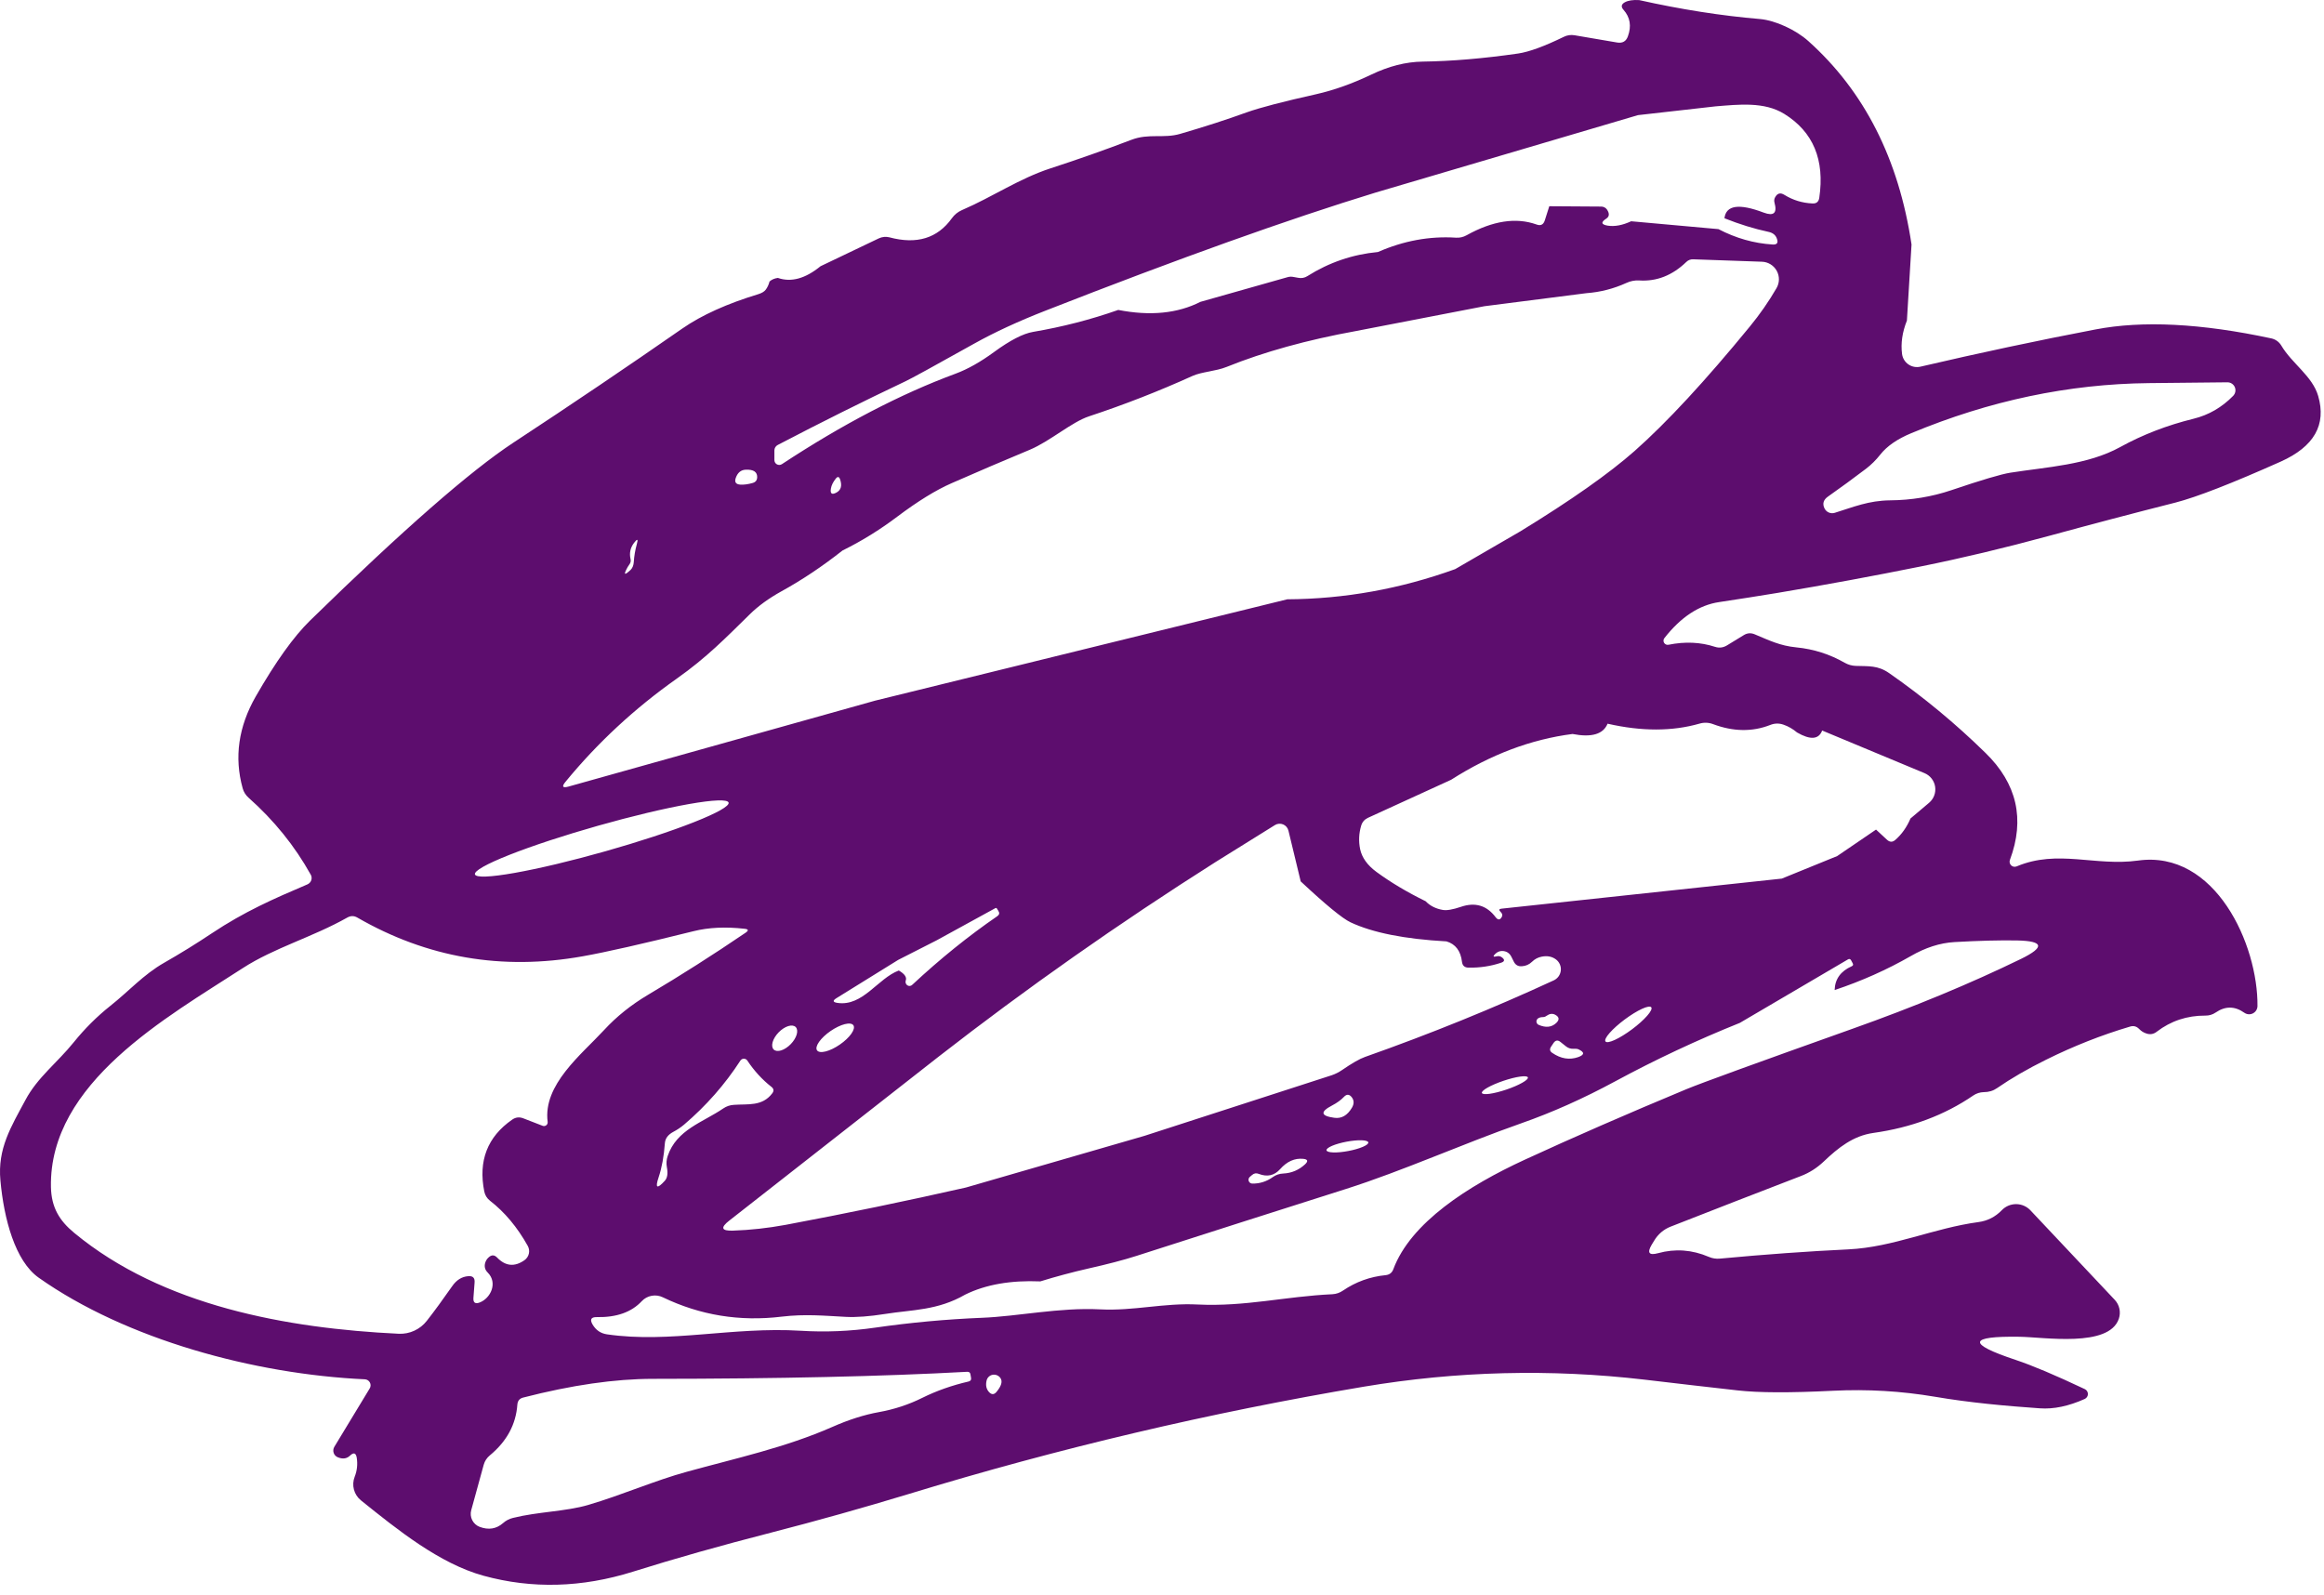 <svg width="201" height="138" viewBox="0 0 201 138" fill="none" xmlns="http://www.w3.org/2000/svg">
<path d="M141.776 0.009C145.376 0.815 148.866 1.362 152.246 1.649C153.546 1.769 155.316 2.579 156.396 3.549C161.243 7.889 164.22 13.755 165.326 21.149L164.926 27.729C164.526 28.735 164.386 29.699 164.506 30.619C164.53 30.798 164.59 30.971 164.684 31.126C164.778 31.281 164.904 31.415 165.053 31.518C165.201 31.622 165.37 31.693 165.548 31.728C165.726 31.762 165.91 31.759 166.086 31.719C171.226 30.519 176.273 29.445 181.226 28.499C185.306 27.712 190.376 27.969 196.436 29.269C196.616 29.306 196.786 29.381 196.935 29.487C197.085 29.594 197.211 29.731 197.306 29.889C198.236 31.459 199.996 32.529 200.496 34.249C201.223 36.742 200.143 38.635 197.256 39.929C193.03 41.815 190 42.995 188.166 43.469C184.566 44.382 180.91 45.345 177.196 46.359C173.35 47.405 169.673 48.282 166.166 48.989C162.046 49.822 157.896 50.589 153.716 51.289C152.103 51.555 150.43 51.819 148.696 52.079C146.963 52.332 145.383 53.369 143.956 55.189C143.908 55.247 143.879 55.319 143.874 55.394C143.869 55.469 143.888 55.544 143.928 55.608C143.967 55.672 144.026 55.722 144.096 55.751C144.166 55.78 144.243 55.786 144.316 55.769C145.743 55.482 147.08 55.542 148.326 55.949C148.693 56.069 149.043 56.025 149.376 55.819L150.816 54.939C151.116 54.752 151.433 54.729 151.766 54.869C153.016 55.389 153.936 55.859 155.376 55.999C156.863 56.145 158.253 56.589 159.546 57.329C159.84 57.495 160.153 57.585 160.486 57.599C161.616 57.639 162.416 57.539 163.396 58.229C166.363 60.295 169.14 62.595 171.726 65.129C174.446 67.782 175.15 70.865 173.836 74.379C173.805 74.46 173.798 74.549 173.818 74.634C173.837 74.719 173.881 74.796 173.944 74.856C174.007 74.916 174.087 74.956 174.173 74.971C174.258 74.985 174.347 74.974 174.426 74.939C177.976 73.449 181.206 74.949 184.906 74.439C191.606 73.499 195.306 81.729 195.246 87.029C195.244 87.16 195.205 87.288 195.135 87.399C195.065 87.51 194.966 87.599 194.848 87.658C194.731 87.717 194.6 87.742 194.469 87.732C194.338 87.721 194.213 87.675 194.106 87.599C193.286 87.019 192.463 87.012 191.636 87.579C191.363 87.765 191.063 87.855 190.736 87.849C189.156 87.842 187.753 88.309 186.526 89.249C186.26 89.455 185.966 89.505 185.646 89.399C185.406 89.325 185.196 89.195 185.016 89.009C184.79 88.775 184.526 88.705 184.226 88.799C181.753 89.532 179.33 90.489 176.956 91.669C175.363 92.455 173.953 93.272 172.726 94.119C172.393 94.352 172.01 94.469 171.576 94.469C171.25 94.475 170.934 94.576 170.666 94.759C168.186 96.459 165.303 97.539 162.016 97.999C160.276 98.249 158.996 99.269 157.736 100.469C157.143 101.029 156.49 101.445 155.776 101.719C151.963 103.185 148.196 104.649 144.476 106.109C143.886 106.342 143.39 106.768 143.066 107.319L142.846 107.679C142.44 108.372 142.626 108.612 143.406 108.399C144.886 107.992 146.35 108.099 147.796 108.719C148.103 108.852 148.423 108.902 148.756 108.869C152.683 108.502 156.39 108.235 159.876 108.069C163.766 107.879 167.246 106.229 171.116 105.709C171.903 105.602 172.576 105.259 173.136 104.679C173.297 104.512 173.491 104.379 173.705 104.289C173.919 104.2 174.149 104.154 174.381 104.156C174.613 104.158 174.842 104.207 175.054 104.3C175.267 104.394 175.458 104.529 175.616 104.699L182.906 112.439C183.106 112.654 183.244 112.919 183.305 113.205C183.367 113.492 183.35 113.791 183.256 114.069C182.406 116.589 176.786 115.659 174.666 115.629C170.226 115.562 170.113 116.229 174.326 117.629C175.766 118.109 177.763 118.952 180.316 120.159C180.396 120.198 180.464 120.258 180.511 120.334C180.557 120.41 180.582 120.498 180.581 120.587C180.58 120.676 180.553 120.763 180.505 120.837C180.456 120.912 180.387 120.972 180.306 121.009C178.906 121.635 177.613 121.905 176.426 121.819C173.416 121.609 170.346 121.329 167.356 120.819C164.436 120.325 161.5 120.152 158.546 120.299C154.846 120.485 152.093 120.475 150.286 120.269C147.84 119.995 145.156 119.685 142.236 119.339C134.11 118.392 126.013 118.595 117.946 119.949C104.64 122.189 91.546 125.275 78.666 129.209C74.673 130.422 70.683 131.542 66.696 132.569C62.336 133.689 58.353 134.815 54.746 135.949C50.326 137.335 46.016 137.452 41.816 136.299C38.006 135.249 34.386 132.329 31.216 129.779C30.92 129.541 30.709 129.214 30.611 128.847C30.514 128.48 30.537 128.092 30.676 127.739C30.883 127.219 30.943 126.672 30.856 126.099C30.783 125.672 30.59 125.609 30.276 125.909C29.99 126.182 29.633 126.229 29.206 126.049C29.124 126.015 29.05 125.963 28.99 125.897C28.929 125.832 28.884 125.754 28.857 125.668C28.829 125.583 28.82 125.492 28.83 125.403C28.841 125.313 28.87 125.226 28.916 125.149L31.976 120.099C32.023 120.021 32.049 119.934 32.052 119.843C32.055 119.753 32.034 119.664 31.991 119.584C31.949 119.504 31.887 119.437 31.81 119.389C31.734 119.34 31.646 119.313 31.556 119.309C22.016 118.869 10.926 115.869 3.346 110.519C1.306 109.079 0.336 105.429 0.036 102.109C-0.224 99.349 0.956 97.469 2.206 95.139C3.236 93.199 4.976 91.899 6.376 90.159C7.33 88.979 8.38 87.932 9.526 87.019C11.146 85.739 12.406 84.299 14.196 83.279C15.61 82.472 16.989 81.619 18.336 80.719C21.146 78.849 23.676 77.739 26.586 76.499C26.664 76.465 26.734 76.416 26.792 76.354C26.849 76.293 26.893 76.22 26.921 76.141C26.948 76.061 26.958 75.977 26.951 75.894C26.943 75.811 26.918 75.731 26.876 75.659C25.496 73.179 23.703 70.959 21.496 68.999C21.243 68.772 21.073 68.499 20.986 68.179C20.246 65.505 20.623 62.862 22.116 60.249C23.836 57.249 25.403 55.059 26.816 53.679C34.823 45.859 40.69 40.725 44.416 38.279C49.41 34.999 54.28 31.709 59.026 28.409C60.693 27.255 62.886 26.265 65.606 25.439C65.9 25.345 66.106 25.219 66.226 25.059C66.373 24.865 66.483 24.629 66.556 24.349C66.743 24.182 66.983 24.079 67.276 24.039C68.423 24.439 69.653 24.102 70.966 23.029L76.006 20.619C76.297 20.483 76.622 20.451 76.926 20.529C79.286 21.162 81.086 20.612 82.326 18.879C82.553 18.565 82.84 18.332 83.186 18.179C85.876 17.019 88.136 15.449 90.866 14.559C93.226 13.792 95.56 12.969 97.866 12.089C99.366 11.519 100.646 11.999 102.076 11.579C104.183 10.965 106.1 10.345 107.826 9.719C108.966 9.312 110.97 8.789 113.836 8.149C115.37 7.802 116.953 7.239 118.586 6.459C120.113 5.725 121.596 5.349 123.036 5.329C125.543 5.295 128.3 5.062 131.306 4.629C132.253 4.489 133.573 4.005 135.266 3.179C135.546 3.042 135.864 2.997 136.176 3.049L139.876 3.679C140.336 3.752 140.643 3.572 140.796 3.139C141.116 2.259 140.99 1.495 140.416 0.849C140.183 0.589 140.22 0.372 140.526 0.199C140.82 0.039 141.236 -0.025 141.776 0.009ZM141.666 9.959L118.966 16.659C111.466 18.952 101.963 22.352 90.456 26.859C88.083 27.785 86.02 28.739 84.266 29.719C80.773 31.672 78.79 32.759 78.316 32.979C74.636 34.725 70.953 36.562 67.266 38.489C67.179 38.534 67.106 38.602 67.055 38.684C67.004 38.767 66.977 38.862 66.976 38.959V39.799C66.977 39.874 66.997 39.948 67.036 40.013C67.075 40.078 67.13 40.131 67.197 40.167C67.264 40.203 67.339 40.22 67.414 40.217C67.49 40.214 67.563 40.19 67.626 40.149C72.873 36.695 77.883 34.085 82.656 32.319C83.696 31.932 84.803 31.309 85.976 30.449C87.363 29.435 88.486 28.855 89.346 28.709C91.893 28.275 94.35 27.642 96.716 26.809C99.476 27.349 101.846 27.115 103.826 26.109L111.346 23.979C111.52 23.925 111.7 23.919 111.886 23.959L112.276 24.029C112.552 24.087 112.835 24.036 113.066 23.889C114.946 22.702 116.983 22.005 119.176 21.799C121.396 20.825 123.646 20.412 125.926 20.559C126.253 20.579 126.56 20.509 126.846 20.349C129.1 19.095 131.116 18.785 132.896 19.419C133.25 19.552 133.486 19.435 133.606 19.069L133.996 17.839L138.496 17.869C138.595 17.869 138.692 17.894 138.779 17.941C138.866 17.988 138.941 18.056 138.996 18.139C139.216 18.479 139.193 18.735 138.926 18.909C138.44 19.222 138.483 19.425 139.056 19.519C139.656 19.612 140.33 19.485 141.076 19.139L148.626 19.819C150.133 20.605 151.693 21.049 153.306 21.149C153.686 21.175 153.813 21.012 153.686 20.659C153.58 20.339 153.34 20.139 152.966 20.059C151.72 19.792 150.446 19.399 149.146 18.879C149.28 17.745 150.41 17.582 152.536 18.389C153.41 18.715 153.723 18.432 153.476 17.539C153.43 17.372 153.446 17.215 153.526 17.069C153.72 16.709 153.99 16.639 154.336 16.859C155.07 17.312 155.876 17.559 156.756 17.599C157.096 17.619 157.293 17.459 157.346 17.119C157.833 13.825 156.823 11.402 154.316 9.849C152.586 8.779 150.376 9.039 148.386 9.199L141.666 9.959ZM137.206 25.359L128.376 26.489L117.306 28.629C113.046 29.402 109.306 30.439 106.086 31.739C105.136 32.119 103.936 32.159 103.136 32.519C100.223 33.839 97.243 35.002 94.196 36.009C92.696 36.499 90.816 38.169 89.076 38.899C86.816 39.839 84.556 40.805 82.296 41.799C80.943 42.392 79.38 43.355 77.606 44.689C76.086 45.835 74.506 46.812 72.866 47.619C71.126 48.992 69.359 50.172 67.566 51.159C66.486 51.759 65.583 52.415 64.856 53.129C62.746 55.199 61.126 56.869 58.536 58.699C54.89 61.272 51.68 64.249 48.906 67.629C48.566 68.042 48.653 68.179 49.166 68.039L75.676 60.609L111.336 51.839C116.27 51.812 121.11 50.942 125.856 49.229L131.496 45.959C135.863 43.285 139.156 40.969 141.376 39.009C144.163 36.542 147.486 32.952 151.346 28.239C152.206 27.192 152.973 26.089 153.646 24.929C153.78 24.701 153.852 24.443 153.856 24.18C153.86 23.916 153.795 23.656 153.668 23.425C153.541 23.194 153.356 23 153.131 22.862C152.906 22.724 152.65 22.647 152.386 22.639L146.436 22.429C146.21 22.422 146.013 22.499 145.846 22.659C144.64 23.825 143.28 24.359 141.766 24.259C141.386 24.239 141.023 24.309 140.676 24.469C139.563 24.975 138.406 25.272 137.206 25.359ZM161.386 40.549C160.306 41.369 159.213 42.169 158.106 42.949C157.713 43.222 157.606 43.555 157.786 43.949C157.859 44.116 157.992 44.25 158.158 44.326C158.324 44.402 158.512 44.413 158.686 44.359C160.316 43.849 161.626 43.299 163.466 43.279C165.306 43.265 167.076 42.972 168.776 42.399C171.376 41.519 173.073 41.015 173.866 40.889C177.026 40.389 180.546 40.229 183.376 38.669C185.31 37.602 187.426 36.785 189.726 36.219C191.026 35.899 192.166 35.239 193.146 34.239C193.24 34.142 193.304 34.019 193.329 33.886C193.354 33.754 193.339 33.617 193.287 33.492C193.235 33.367 193.147 33.261 193.035 33.186C192.923 33.11 192.791 33.07 192.656 33.069C190.503 33.089 188.236 33.112 185.856 33.139C178.916 33.212 172.066 34.655 165.306 37.469C164.1 37.969 163.206 38.585 162.626 39.319C162.246 39.799 161.833 40.209 161.386 40.549ZM65.126 41.769C65.346 41.702 65.466 41.555 65.486 41.329C65.52 40.829 65.186 40.595 64.486 40.629C64.08 40.649 63.796 40.885 63.636 41.339C63.51 41.699 63.64 41.892 64.026 41.919C64.346 41.939 64.713 41.889 65.126 41.769ZM72.286 41.399C72.053 41.692 71.913 41.975 71.866 42.249C71.786 42.709 71.95 42.825 72.356 42.599C72.743 42.385 72.843 42.005 72.656 41.459C72.57 41.219 72.446 41.199 72.286 41.399ZM54.436 48.819C54.383 48.892 54.333 48.969 54.286 49.049C53.906 49.729 53.993 49.809 54.546 49.289C54.706 49.129 54.796 48.902 54.816 48.609C54.849 48.095 54.936 47.585 55.076 47.079C55.209 46.612 55.13 46.572 54.836 46.959C54.516 47.379 54.416 47.845 54.536 48.359C54.576 48.525 54.543 48.679 54.436 48.819ZM139.036 62.599C138.663 63.512 137.653 63.809 136.006 63.489C132.42 63.949 128.92 65.269 125.506 67.449L118.316 70.739C118.016 70.879 117.82 71.105 117.726 71.419C117.526 72.092 117.496 72.769 117.636 73.449C117.79 74.182 118.26 74.839 119.046 75.419C120.28 76.325 121.7 77.172 123.306 77.959C123.68 78.352 124.173 78.602 124.786 78.709C125.126 78.769 125.65 78.679 126.356 78.439C127.59 78.019 128.59 78.319 129.356 79.339C129.563 79.605 129.743 79.592 129.896 79.299C129.97 79.159 129.93 79.015 129.776 78.869C129.616 78.709 129.646 78.619 129.866 78.599L154.106 75.999L158.896 74.049L162.256 71.759L163.206 72.639C163.446 72.859 163.686 72.862 163.926 72.649C164.473 72.175 164.91 71.559 165.236 70.799L166.846 69.439C167.044 69.271 167.196 69.055 167.287 68.812C167.379 68.569 167.406 68.306 167.367 68.05C167.328 67.793 167.223 67.55 167.064 67.346C166.905 67.141 166.695 66.98 166.456 66.879L157.596 63.189C157.303 63.969 156.58 64.025 155.426 63.359C155.06 63.052 154.673 62.829 154.266 62.689C153.88 62.549 153.493 62.555 153.106 62.709C151.56 63.315 149.913 63.292 148.166 62.639C147.797 62.496 147.389 62.478 147.006 62.589C144.64 63.269 141.983 63.272 139.036 62.599ZM63.016 69.425C62.974 69.279 62.65 69.216 62.061 69.237C61.472 69.259 60.629 69.366 59.581 69.551C58.534 69.737 57.301 69.997 55.955 70.318C54.608 70.639 53.174 71.014 51.733 71.422C50.293 71.83 48.874 72.262 47.559 72.694C46.244 73.126 45.058 73.55 44.068 73.941C43.079 74.332 42.305 74.683 41.792 74.973C41.279 75.263 41.036 75.487 41.077 75.633C41.118 75.778 41.442 75.842 42.032 75.82C42.621 75.798 43.463 75.692 44.511 75.506C45.559 75.32 46.791 75.06 48.138 74.739C49.484 74.418 50.919 74.043 52.359 73.635C53.8 73.228 55.218 72.795 56.533 72.363C57.849 71.931 59.035 71.507 60.024 71.116C61.014 70.725 61.787 70.375 62.3 70.084C62.814 69.794 63.057 69.57 63.016 69.425ZM105.126 74.569C96.76 79.875 88.786 85.479 81.206 91.379L63.076 105.579C62.289 106.192 62.393 106.482 63.386 106.449C64.866 106.402 66.386 106.235 67.946 105.949C73.2 104.962 78.4 103.885 83.546 102.719L98.986 98.249L115.176 93.009C115.49 92.902 115.783 92.755 116.056 92.569C116.93 91.969 117.593 91.589 118.046 91.429C123.706 89.429 129.153 87.219 134.386 84.799C134.551 84.722 134.693 84.604 134.8 84.456C134.906 84.308 134.972 84.136 134.992 83.955C135.012 83.774 134.985 83.591 134.914 83.424C134.843 83.256 134.73 83.11 134.586 82.999C134.246 82.739 133.833 82.655 133.346 82.749C133.026 82.809 132.746 82.955 132.506 83.189C132.26 83.429 131.966 83.559 131.626 83.579C131.313 83.605 131.083 83.479 130.936 83.199L130.706 82.739C130.54 82.425 130.276 82.265 129.916 82.259C129.703 82.259 129.51 82.339 129.336 82.499C129.096 82.725 129.136 82.799 129.456 82.719C129.616 82.679 129.763 82.709 129.896 82.809C130.17 83.015 130.143 83.172 129.816 83.279C128.923 83.579 127.983 83.719 126.996 83.699C126.67 83.692 126.486 83.525 126.446 83.199C126.333 82.252 125.886 81.662 125.106 81.429C121.486 81.229 118.72 80.679 116.806 79.779C116.1 79.445 114.663 78.265 112.496 76.239L111.436 71.849C111.407 71.729 111.35 71.617 111.27 71.523C111.19 71.43 111.088 71.356 110.974 71.309C110.86 71.263 110.736 71.244 110.613 71.254C110.49 71.264 110.371 71.303 110.266 71.369L105.126 74.569ZM81.006 81.339L77.686 83.029L72.346 86.339C72 86.552 72.026 86.689 72.426 86.749C74.626 87.079 75.916 84.629 77.736 83.949C78.243 84.242 78.443 84.532 78.336 84.819C78.311 84.893 78.312 84.974 78.337 85.048C78.362 85.123 78.412 85.186 78.476 85.229C78.541 85.272 78.618 85.291 78.694 85.284C78.77 85.276 78.841 85.243 78.896 85.189C81.316 82.935 83.77 80.955 86.256 79.249C86.436 79.122 86.466 78.969 86.346 78.789L86.216 78.579C86.202 78.56 86.181 78.546 86.159 78.541C86.137 78.535 86.115 78.538 86.096 78.549L81.006 81.339ZM41.046 110.939L40.946 112.269C40.919 112.675 41.096 112.809 41.476 112.669C42.436 112.309 43.076 110.959 42.176 110.069C41.95 109.842 41.876 109.572 41.956 109.259C42.01 109.059 42.113 108.892 42.266 108.759C42.52 108.525 42.766 108.535 43.006 108.789C43.726 109.529 44.51 109.602 45.356 109.009C45.55 108.875 45.686 108.673 45.74 108.444C45.793 108.215 45.76 107.975 45.646 107.769C44.74 106.149 43.65 104.845 42.376 103.859C42.116 103.652 41.953 103.389 41.886 103.069C41.353 100.409 42.156 98.335 44.296 96.849C44.59 96.642 44.906 96.602 45.246 96.729L46.926 97.379C46.978 97.4 47.035 97.408 47.091 97.4C47.147 97.393 47.2 97.371 47.245 97.336C47.29 97.302 47.324 97.256 47.346 97.204C47.367 97.152 47.374 97.094 47.366 97.039C46.946 93.829 50.286 91.219 52.246 89.099C53.32 87.932 54.593 86.912 56.066 86.039C58.866 84.379 61.673 82.592 64.486 80.679C64.766 80.485 64.74 80.372 64.406 80.339C62.76 80.152 61.283 80.222 59.976 80.549C55.583 81.642 52.39 82.365 50.396 82.719C43.436 83.965 36.94 82.849 30.906 79.369C30.62 79.202 30.33 79.202 30.036 79.369C27.026 81.069 23.716 81.979 20.986 83.749C14.466 87.979 4.236 93.649 4.406 102.679C4.446 104.439 5.126 105.579 6.426 106.649C14.056 112.959 24.816 114.909 34.486 115.369C34.95 115.391 35.413 115.3 35.836 115.105C36.258 114.911 36.629 114.617 36.916 114.249C37.563 113.422 38.293 112.425 39.106 111.259C39.473 110.725 39.933 110.435 40.486 110.389C40.893 110.349 41.08 110.532 41.046 110.939ZM158.676 85.639C158.703 84.692 159.196 84.005 160.156 83.579C160.276 83.525 160.303 83.439 160.236 83.319L160.096 83.059C160.03 82.945 159.94 82.922 159.826 82.989L150.476 88.479C146.79 89.959 143.2 91.642 139.706 93.529C136.96 95.015 134.243 96.229 131.556 97.169C126.436 98.969 121.336 101.279 116.396 102.849C110.35 104.769 104.31 106.699 98.276 108.639C97.196 108.985 95.81 109.349 94.116 109.729C92.716 110.049 91.336 110.419 89.976 110.839C87.416 110.732 85.253 111.112 83.486 111.979C81.076 113.369 78.906 113.279 76.536 113.659C75.183 113.872 74.06 113.955 73.166 113.909C71.246 113.809 69.646 113.649 67.606 113.889C63.986 114.329 60.563 113.772 57.336 112.219C57.035 112.071 56.694 112.023 56.365 112.083C56.036 112.142 55.735 112.305 55.506 112.549C54.62 113.502 53.323 113.962 51.616 113.929C51.123 113.922 51 114.132 51.246 114.559C51.533 115.052 51.95 115.339 52.496 115.419C57.956 116.209 63.316 114.749 69.256 115.109C71.39 115.242 73.536 115.152 75.696 114.839C78.756 114.399 81.83 114.115 84.916 113.989C88.026 113.869 91.646 113.079 95.146 113.259C98.056 113.409 100.666 112.689 103.586 112.839C107.716 113.039 111.146 112.139 115.246 111.949C115.573 111.929 115.873 111.825 116.146 111.639C117.26 110.879 118.493 110.432 119.846 110.299C120.173 110.265 120.393 110.095 120.506 109.789C122.006 105.759 126.976 102.569 131.886 100.309C136.066 98.382 140.726 96.349 145.866 94.209C147.16 93.675 151.943 91.935 160.216 88.989C165.55 87.095 170.413 85.079 174.806 82.939C176.873 81.925 176.756 81.395 174.456 81.349C172.97 81.322 171.163 81.369 169.036 81.489C167.783 81.562 166.52 81.969 165.246 82.709C163.2 83.882 161.01 84.859 158.676 85.639ZM142.817 87.132C142.733 87.02 142.443 87.067 142.013 87.264C141.582 87.462 141.045 87.792 140.52 88.184C139.994 88.575 139.524 88.995 139.212 89.352C138.9 89.708 138.772 89.972 138.856 90.085C138.94 90.197 139.229 90.15 139.66 89.953C140.091 89.756 140.628 89.425 141.153 89.034C141.678 88.642 142.148 88.222 142.46 87.865C142.772 87.509 142.901 87.245 142.817 87.132ZM133.426 87.979C133.273 87.979 133.14 88.015 133.026 88.089C132.978 88.121 132.94 88.165 132.915 88.217C132.89 88.269 132.88 88.326 132.885 88.383C132.89 88.441 132.91 88.496 132.944 88.542C132.978 88.589 133.023 88.626 133.076 88.649C133.69 88.915 134.196 88.862 134.596 88.489C134.896 88.202 134.863 87.962 134.496 87.769C134.263 87.649 134.016 87.682 133.756 87.869C133.663 87.942 133.553 87.979 133.426 87.979ZM73.808 88.684C73.755 88.607 73.662 88.559 73.534 88.543C73.406 88.526 73.246 88.542 73.063 88.588C72.879 88.635 72.676 88.711 72.465 88.814C72.254 88.916 72.04 89.042 71.833 89.184C71.416 89.472 71.059 89.809 70.839 90.122C70.62 90.435 70.557 90.698 70.664 90.853C70.717 90.93 70.81 90.978 70.938 90.994C71.066 91.011 71.226 90.995 71.41 90.949C71.593 90.902 71.796 90.826 72.007 90.724C72.218 90.621 72.433 90.495 72.639 90.353C73.056 90.065 73.414 89.728 73.633 89.415C73.852 89.102 73.915 88.839 73.808 88.684ZM68.814 88.834C68.676 88.699 68.442 88.672 68.166 88.759C67.891 88.847 67.594 89.041 67.343 89.3C67.091 89.558 66.906 89.86 66.826 90.138C66.746 90.416 66.779 90.649 66.918 90.784C67.057 90.918 67.29 90.945 67.566 90.858C67.842 90.77 68.138 90.576 68.39 90.317C68.641 90.059 68.827 89.757 68.907 89.479C68.986 89.201 68.953 88.969 68.814 88.834ZM135.426 90.499L134.976 90.139C134.736 89.939 134.53 89.969 134.356 90.229L134.136 90.559C134.01 90.765 134.046 90.935 134.246 91.069C134.993 91.582 135.743 91.705 136.496 91.439C137.05 91.239 137.06 91.015 136.526 90.769C136.426 90.722 136.283 90.705 136.096 90.719C135.843 90.732 135.62 90.659 135.426 90.499ZM64.636 91.739C64.603 91.689 64.559 91.648 64.507 91.62C64.454 91.592 64.396 91.578 64.336 91.578C64.277 91.578 64.218 91.592 64.166 91.62C64.114 91.648 64.069 91.689 64.036 91.739C62.703 93.799 61.08 95.645 59.166 97.279C58.88 97.519 58.566 97.729 58.226 97.909C57.78 98.149 57.54 98.469 57.506 98.869C57.42 100.029 57.24 101.015 56.966 101.829C56.646 102.775 56.823 102.879 57.496 102.139C57.723 101.892 57.783 101.499 57.676 100.959C57.616 100.632 57.64 100.312 57.746 99.999C58.516 97.709 60.786 97.089 62.556 95.879C62.83 95.692 63.133 95.589 63.466 95.569C64.696 95.479 65.916 95.719 66.786 94.579C66.953 94.365 66.93 94.175 66.716 94.009C65.93 93.395 65.236 92.639 64.636 91.739ZM132.145 93.195C132.111 93.095 131.869 93.069 131.472 93.125C131.075 93.18 130.556 93.311 130.028 93.49C129.767 93.578 129.511 93.675 129.277 93.776C129.042 93.877 128.832 93.979 128.659 94.077C128.486 94.174 128.354 94.266 128.269 94.346C128.185 94.425 128.15 94.492 128.167 94.542C128.201 94.642 128.443 94.668 128.84 94.613C129.238 94.557 129.757 94.426 130.284 94.248C130.546 94.159 130.801 94.062 131.036 93.961C131.271 93.86 131.481 93.758 131.653 93.66C131.826 93.563 131.959 93.471 132.043 93.392C132.127 93.312 132.162 93.245 132.145 93.195ZM116.926 95.819C117.12 95.492 117.12 95.195 116.926 94.929C116.706 94.635 116.473 94.622 116.226 94.889C115.973 95.155 115.636 95.399 115.216 95.619C114.156 96.172 114.22 96.529 115.406 96.689C116.026 96.775 116.533 96.485 116.926 95.819ZM118.344 98.817C118.334 98.764 118.278 98.721 118.178 98.689C118.077 98.657 117.936 98.638 117.761 98.632C117.586 98.626 117.381 98.634 117.158 98.656C116.935 98.677 116.698 98.711 116.46 98.756C116.223 98.801 115.99 98.855 115.774 98.917C115.559 98.979 115.365 99.046 115.204 99.115C115.043 99.184 114.918 99.254 114.837 99.32C114.755 99.386 114.718 99.447 114.728 99.5C114.738 99.553 114.795 99.597 114.895 99.628C114.995 99.66 115.137 99.679 115.312 99.685C115.487 99.691 115.691 99.683 115.915 99.662C116.138 99.64 116.375 99.606 116.612 99.561C116.85 99.517 117.083 99.462 117.299 99.4C117.514 99.338 117.708 99.271 117.869 99.202C118.029 99.133 118.154 99.063 118.236 98.997C118.317 98.931 118.354 98.87 118.344 98.817ZM110.986 101.509C111.706 101.475 112.336 101.209 112.876 100.709C113.163 100.435 113.11 100.279 112.716 100.239C111.976 100.165 111.31 100.462 110.716 101.129C110.216 101.689 109.6 101.825 108.866 101.539C108.653 101.452 108.46 101.485 108.286 101.639L108.086 101.809C108.039 101.853 108.006 101.91 107.991 101.973C107.976 102.036 107.98 102.102 108.003 102.163C108.025 102.224 108.065 102.277 108.117 102.315C108.169 102.353 108.232 102.375 108.296 102.379C108.95 102.392 109.55 102.202 110.096 101.809C110.363 101.622 110.66 101.522 110.986 101.509ZM44.366 131.299C46.526 130.759 48.916 130.749 50.866 130.179C53.766 129.329 56.676 128.049 59.396 127.309C63.636 126.139 67.946 125.209 71.986 123.429C73.406 122.802 74.746 122.375 76.006 122.149C77.346 121.909 78.61 121.492 79.796 120.899C81.01 120.299 82.336 119.832 83.776 119.499C83.943 119.459 84.013 119.355 83.986 119.189L83.936 118.899C83.916 118.732 83.823 118.652 83.656 118.659C76.376 119.059 67.32 119.262 56.486 119.269C53.186 119.269 49.44 119.809 45.246 120.889C44.94 120.969 44.773 121.169 44.746 121.489C44.626 123.209 43.833 124.675 42.366 125.889C42.106 126.102 41.929 126.372 41.836 126.699L40.756 130.629C40.676 130.915 40.706 131.221 40.839 131.487C40.972 131.753 41.199 131.961 41.476 132.069C42.25 132.362 42.926 132.255 43.506 131.749C43.753 131.529 44.04 131.379 44.366 131.299ZM86.186 120.399C86.613 119.885 86.726 119.485 86.526 119.199C86.452 119.091 86.347 119.008 86.226 118.958C86.105 118.908 85.972 118.895 85.844 118.92C85.717 118.944 85.6 119.005 85.508 119.096C85.415 119.186 85.352 119.302 85.326 119.429C85.233 119.829 85.306 120.159 85.546 120.419C85.766 120.652 85.98 120.645 86.186 120.399Z" fill="#5D0D6E"/>
</svg>
